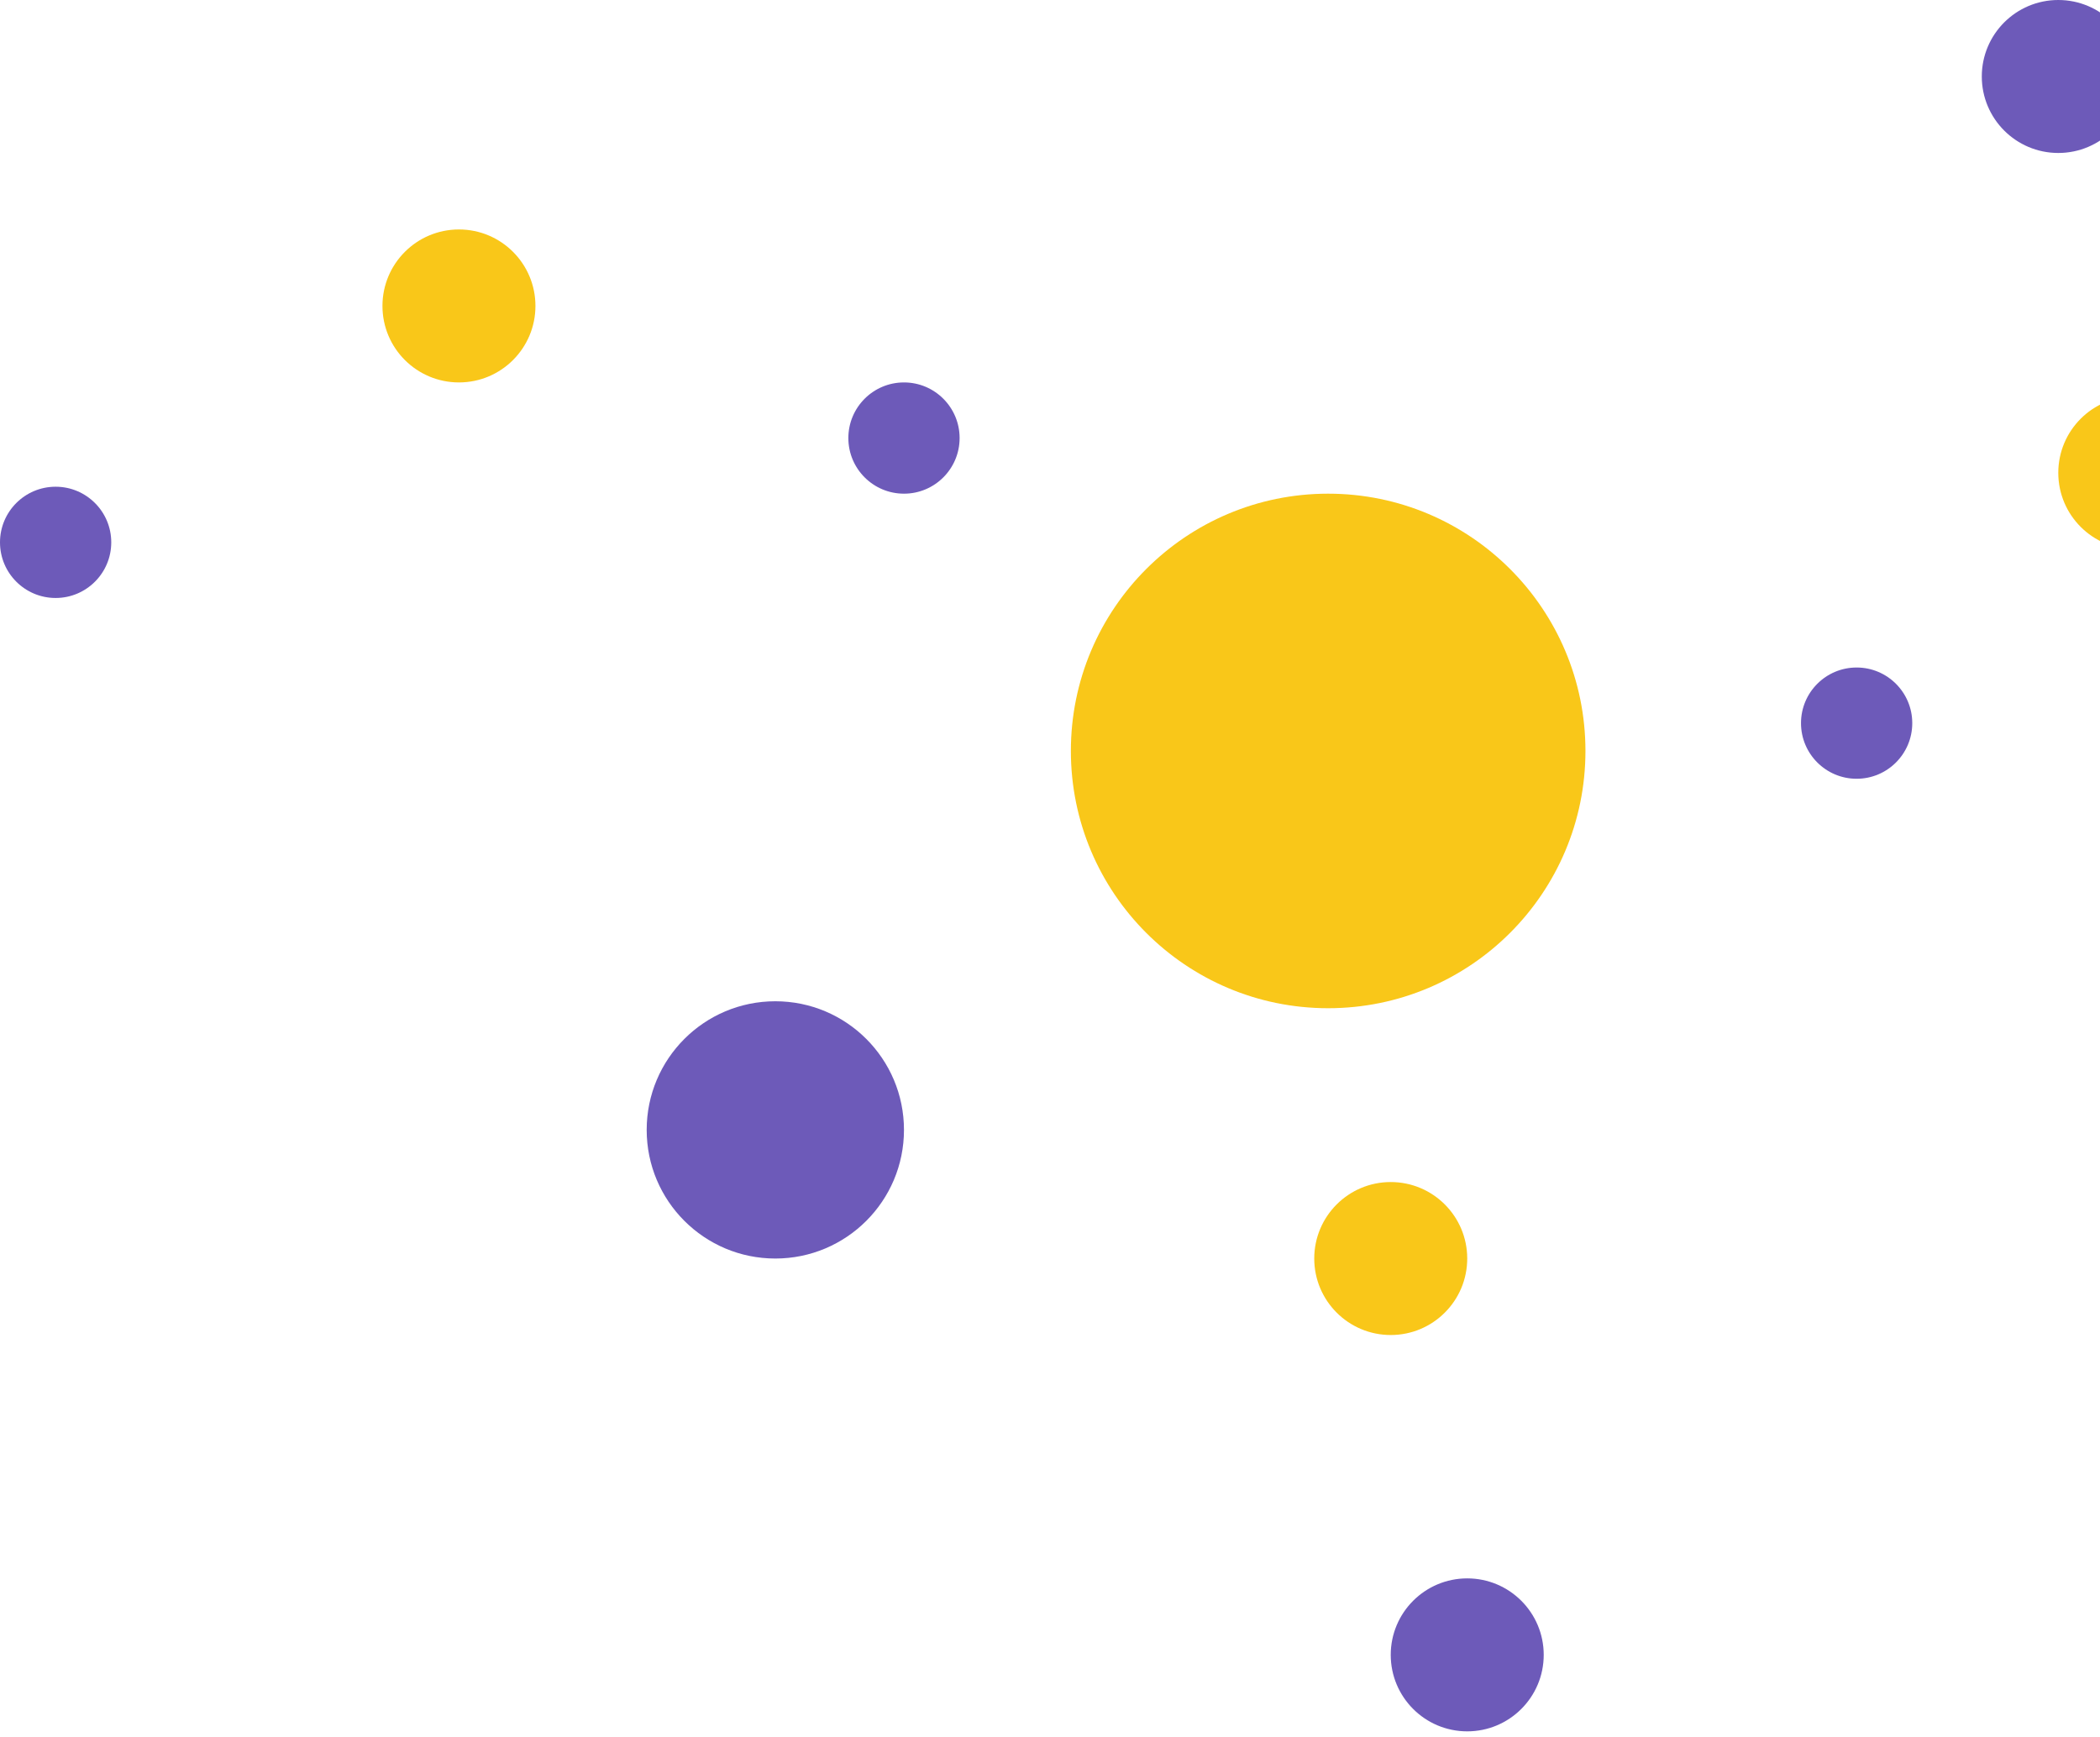 <svg width="278" height="230" viewBox="0 0 278 230" fill="none" xmlns="http://www.w3.org/2000/svg">
<circle cx="60.756" cy="40.504" r="10.126" fill="#F8C100" fill-opacity="0.9"/>
<circle cx="282.604" cy="62.596" r="10.126" fill="#F8C100" fill-opacity="0.9"/>
<circle cx="175.823" cy="99.418" r="34.06" fill="#F8C100" fill-opacity="0.9"/>
<circle cx="102.639" cy="149.587" r="17.03" fill="#30159C" fill-opacity="0.7"/>
<circle cx="184.107" cy="166.617" r="10.126" fill="#F8C100" fill-opacity="0.9"/>
<circle cx="194.233" cy="219.088" r="10.126" fill="#30159C" fill-opacity="0.7"/>
<circle cx="272.478" cy="10.126" r="10.126" fill="#30159C" fill-opacity="0.7"/>
<circle cx="119.67" cy="57.994" r="7.364" fill="#30159C" fill-opacity="0.7"/>
<circle cx="7.364" cy="71.802" r="7.364" fill="#30159C" fill-opacity="0.7"/>
<circle cx="245.783" cy="95.736" r="7.364" fill="#30159C" fill-opacity="0.7"/>
</svg>
